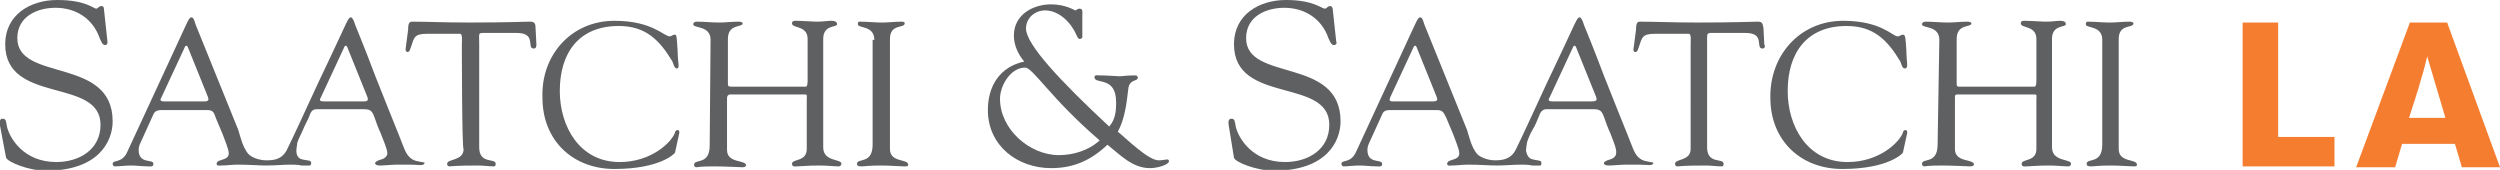 <svg xmlns="http://www.w3.org/2000/svg" viewBox="9.1 7.8 288.5 19.6" enable-background="new 9.1 7.8 288.5 19.6"><path fill="#5F6062" d="M9.1 22.3c-.1-.5 0-.8.3-.8.4 0 .4.3.5.9.3 1.3 1.9 4.1 5.7 4.1 2.6 0 5.1-1.4 5.1-4.3 0-5.5-11-2.3-11-9.3 0-3.4 2.9-5.1 6-5.1 3.3 0 4.2 1 4.5 1 .2 0 .3-.3.6-.3.2 0 .3.1.3.4l.4 3.7c0 .2 0 .4-.3.4s-.5-.6-.6-.8c-.8-2.3-2.8-3.5-5.1-3.5-2.1 0-4.4 1-4.4 3.5 0 5.1 11 2.1 11 9.6 0 2.3-1.6 5.7-7.7 5.7-2 0-4.4-1-4.6-1.5l-.7-3.7zM56.7 26.2c-.8-.5-.9-1.2-1.6-2.9-.4-1-2.1-5.2-2.4-6-.3-.7-.8-2.1-1.2-3.1-.1-.3-1.2-3-1.4-3.5-.2-.7-.4-.9-.5-.9-.2 0-.3.2-.6.8-.8 1.7-1.9 4.1-3.2 6.8-1.7 3.7-3 6.5-3.6 7.7-.6 1.2-1.7 1.2-2.4 1.2s-1.7-.3-2.1-.8c-.6-.8-.8-1.7-1.1-2.7l-4.9-12.1c-.1-.2-.2-.9-.5-.9s-.4.4-1.8 3.4l-5.6 12.1c-.6 1.4-1.7.9-1.7 1.4 0 .1.1.3.2.3.6 0 1.3-.1 1.9-.1.7 0 1.3.1 2 .1.3 0 .6.1.6-.3 0-.6-1.7.1-1.7-1.6 0-.3.1-.6.2-.8l1.5-3.3c.2-.5.7-.5 1.1-.5H33c.7 0 .8.3 1 .9l.8 1.9c.2.6.7 1.7.7 2.2 0 .9-1.4.6-1.4 1.2 0 .3.4.2.5.2.6 0 1.3-.1 1.9-.1 1.3 0 2.5.1 3.3.1.9 0 2.1-.1 2.8-.1.4 0 .9 0 1.3.1h1c.1-.1.2-.4 0-.5-.1-.1-.5-.1-.9-.2-.5-.1-.7-.5-.7-1 0-.3.1-.7.1-.9.1-.4.5-1.1.7-1.6.1-.3.5-1 .7-1.5.2-.6.4-.8.9-.8h5.2c.9 0 1.1.1 1.4.9.2.6.5 1.4.7 1.8.3.8.8 1.9.8 2.4 0 .3-.3.6-.7.7-.4.1-.8.3-.7.5.1.2.4.2.7.2.3 0 1.3-.1 1.8-.1h1.5c1.1 0 1.6.2 1.7-.2.1-.1-.9-.1-1.4-.4zm-24-6.7H28c-.3 0-.5-.1-.3-.4l2.7-5.8c.1-.3.3-.3.4 0l2.3 5.7c.1.3.1.5-.4.5zm18.4 0h-4.7c-.3 0-.5-.1-.3-.4l2.7-5.8c.1-.3.3-.3.4 0l2.3 5.7c.1.3.1.5-.4.5zM62.4 12.8c0-.2.1-1.1-.2-1.1h-3.8c-1.5 0-1.5.4-1.9 1.6-.1.2-.1.5-.4.5-.1 0-.2-.2-.2-.3l.3-2.3c0-.3 0-.9.4-.9 1.8 0 3.7.1 6.7.1 4.3 0 6.5-.1 6.9-.1.5 0 .7.1.7.7l.1 1.9c0 .2 0 .5-.3.5-.9 0 .4-1.8-2-1.8h-3.4c-1.1 0-.9-.1-.9 1.2v12c0 2 1.9 1.2 1.9 1.9 0 .1 0 .3-.2.3-.6 0-1.2-.1-1.9-.1-2.6 0-3.1.1-3.2.1-.2 0-.3-.1-.3-.3 0-.6 1.9-.3 1.9-1.7-.2.1-.2-12.2-.2-12.2zM80 10.2c4.4 0 5.7 1.8 6.4 1.8.2 0 .3-.2.6-.2.2 0 .2.4.3 1.9 0 1.3.3 2-.1 2-.3 0-.4-.6-.5-.8-1.5-2.5-3.1-4.1-6.2-4.1-4.6 0-6.8 3.1-6.8 7.5 0 4.1 2.3 8.2 6.9 8.2 3.7 0 6-2.3 6.4-3.4 0-.2.2-.3.3-.3.1 0 .2.1.2.3l-.5 2.3c0 .1-1.7 1.9-7 1.9-4.8 0-8.3-3.3-8.3-8.2-.2-4.9 3.3-8.9 8.3-8.9zM91.1 12.4c0-1.7-2-1.3-2-1.8 0-.2.2-.3.4-.3.9 0 1.7.1 2.6.1.7 0 1.5-.1 2.2-.1.4 0 .5.1.5.2 0 .5-1.7 0-1.7 1.8v5.1c0 .3 0 .4.4.4h8.6c.2 0 .2-.6.2-.7v-4.8c0-1.6-1.8-1.2-1.8-1.8 0-.1 0-.3.4-.3.8 0 2 .1 2.4.1.9 0 1.2-.1 1.7-.1.6 0 .7.2.7.4 0 .4-1.6 0-1.6 1.7v12.5c0 1.7 2.1 1.3 2.1 1.9 0 .1-.1.3-.3.3-.6 0-1.4-.1-2.2-.1-1.5 0-2.2.1-2.6.1-.2 0-.6.1-.6-.3 0-.6 1.7-.2 1.7-1.7v-5.7c0-.4.1-.6-.2-.6h-8.7c-.3.1-.3.3-.3.5v5.9c0 1.6 2.2 1.1 2.2 1.8 0 .1-.2.2-.4.2-.3 0-2-.1-3.3-.1-1.7 0-1.9.1-2 .1-.2 0-.3-.1-.3-.3 0-.7 1.8.1 1.8-2.2l.1-12.2zM110 12.4c0-1.7-1.9-1.3-1.9-1.8 0-.2 0-.3.2-.3.9 0 1.7.1 2.6.1.7 0 1.5-.1 2.2-.1.4 0 .4.1.4.2 0 .6-1.7 0-1.7 1.8V25c0 1.6 2.1 1.1 2.1 1.8 0 .2-.1.2-.5.2-.5 0-1.6-.1-2.6-.1-1.5 0-1.9.1-2.3.1-.4 0-.5-.1-.5-.3 0-.7 1.8.1 1.8-2.2V12.4zM150.9 22.3c-.1-.5 0-.8.3-.8.4 0 .4.3.5.9.3 1.3 1.9 4.1 5.7 4.1 2.6 0 5.1-1.4 5.1-4.3 0-5.5-11-2.3-11-9.3 0-3.4 2.9-5.1 6-5.1 3.2 0 4.1 1 4.5 1 .2 0 .3-.3.6-.3.1 0 .3.1.3.4l.4 3.7c.1.2 0 .4-.3.4s-.5-.6-.6-.8c-.8-2.3-2.8-3.5-5.1-3.5-2.1 0-4.4 1-4.4 3.5 0 5.1 10.9 2.1 10.9 9.6 0 2.3-1.6 5.7-7.7 5.7-2 0-4.5-1-4.6-1.5l-.6-3.7zM198.5 26.2c-.8-.5-.9-1.2-1.6-2.9-.4-1-2.1-5.2-2.4-6-.3-.7-.8-2.1-1.2-3.1-.1-.3-1.2-3-1.4-3.5-.2-.7-.4-.9-.5-.9-.2 0-.3.2-.6.8-.8 1.7-1.9 4.1-3.2 6.8-1.7 3.7-3 6.5-3.6 7.7-.6 1.2-1.8 1.2-2.4 1.2-.7 0-1.7-.3-2.1-.8-.6-.8-.8-1.7-1.1-2.7l-4.9-12.1c-.1-.2-.2-.9-.5-.9s-.4.4-1.8 3.4l-5.6 12.1c-.6 1.4-1.7.9-1.7 1.4 0 .1.1.3.2.3.6 0 1.2-.1 1.9-.1.6 0 1.3.1 2 .1.3 0 .6.1.6-.3 0-.6-1.7.1-1.7-1.6 0-.3.1-.6.2-.8l1.5-3.3c.2-.5.6-.5 1.1-.5h5.2c.7 0 .8.3 1.1.9l.8 1.9c.2.6.7 1.7.7 2.2 0 .9-1.4.6-1.4 1.2 0 .3.4.2.5.2.6 0 1.3-.1 1.9-.1 1.3 0 2.5.1 3.3.1.9 0 2.1-.1 2.8-.1.4 0 .9 0 1.3.1h1c.1-.1.1-.4 0-.5-.2-.1-.5-.1-.9-.2-.5-.1-.7-.5-.8-1 0-.3.1-.7.1-.9.1-.4.4-1.1.7-1.6.2-.3.5-1 .7-1.5.2-.6.5-.8.9-.8h5.2c.9 0 1.1.1 1.4.9.2.6.5 1.4.7 1.8.3.8.8 1.9.7 2.4 0 .3-.3.6-.7.7-.4.1-.8.3-.7.5.1.2.4.2.7.2.3 0 1.3-.1 1.8-.1h1.5c1.1 0 1.6.2 1.7-.2.1-.1-.9-.1-1.4-.4zm-24-6.7h-4.7c-.3 0-.4-.1-.3-.4l2.7-5.8c.1-.3.3-.3.4 0l2.3 5.7c.1.3.1.5-.4.5zm18.3 0h-4.6c-.3 0-.5-.1-.3-.4l2.7-5.8c.1-.3.3-.3.4 0l2.3 5.7c.1.3.1.5-.5.5zM204.2 12.8c0-.2.1-1.1-.2-1.1h-3.9c-1.5 0-1.5.4-1.9 1.6-.1.2-.1.5-.4.5-.2 0-.2-.2-.2-.3l.3-2.3c0-.3 0-.9.4-.9 1.9 0 3.7.1 6.7.1 4.3 0 6.5-.1 6.9-.1.5 0 .6.1.7.7l.1 1.9c.1.2.1.5-.2.5-.9 0 .4-1.8-2-1.8H207c-1 0-.9-.1-.9 1.2v12c0 2 1.9 1.2 1.9 1.9 0 .1 0 .3-.2.3-.6 0-1.2-.1-1.9-.1-2.6 0-3.1.1-3.2.1-.2 0-.3-.1-.3-.3 0-.6 1.8-.3 1.8-1.7V12.8zM221.8 10.2c4.4 0 5.7 1.8 6.3 1.8.2 0 .4-.2.6-.2.3 0 .3.4.4 1.9 0 1.3.3 2-.2 2-.3 0-.4-.6-.5-.8-1.5-2.5-3.1-4.1-6.2-4.1-4.6 0-6.8 3.1-6.8 7.5 0 4.1 2.3 8.2 6.9 8.2 3.7 0 6-2.3 6.4-3.4 0-.2.2-.3.3-.3.1 0 .2.1.2.3l-.5 2.3c0 .1-1.7 1.9-7 1.9-4.8 0-8.3-3.3-8.3-8.2-.1-4.9 3.4-8.9 8.4-8.9zM232.9 12.4c0-1.7-2-1.3-2-1.8 0-.2.2-.3.4-.3.9 0 1.7.1 2.6.1.7 0 1.5-.1 2.2-.1.4 0 .5.1.5.2 0 .5-1.7 0-1.7 1.8v5.1c0 .3 0 .4.3.4h8.7c.2 0 .2-.6.2-.7v-4.8c0-1.6-1.8-1.2-1.8-1.8 0-.1 0-.3.4-.3.8 0 2 .1 2.4.1.9 0 1.3-.1 1.7-.1.6 0 .7.2.7.4 0 .4-1.6 0-1.6 1.7v12.5c0 1.7 2.2 1.3 2.2 1.9 0 .1-.1.3-.3.3-.6 0-1.4-.1-2.2-.1-1.5 0-2.2.1-2.6.1-.2 0-.6.1-.6-.3 0-.6 1.7-.2 1.7-1.7v-5.7c0-.4.1-.6-.2-.6H235c-.3 0-.3.1-.3.4V25c0 1.6 2.2 1.1 2.2 1.8 0 .1-.2.2-.4.2-.3 0-2.1-.1-3.3-.1-1.7 0-1.9.1-2 .1-.2 0-.3-.1-.3-.3 0-.7 1.8.1 1.8-2.2l.2-12.1zM251.7 12.4c0-1.7-1.9-1.3-1.9-1.8 0-.2.1-.3.2-.3.9 0 1.7.1 2.6.1.7 0 1.5-.1 2.2-.1.4 0 .5.1.5.2 0 .6-1.7 0-1.7 1.8V25c0 1.6 2.1 1.1 2.1 1.8 0 .2-.1.2-.4.2-.5 0-1.6-.1-2.6-.1-1.5 0-1.9.1-2.3.1-.4 0-.5-.1-.5-.3 0-.7 1.8.1 1.8-2.2V12.4zM134 12.1c0 .1-.2.2-.3.2-.2 0-.3-.3-.4-.5-.6-1.4-2-2.8-3.6-2.8-1.2 0-2.2.9-2.2 2.1 0 1.8 3.9 6 9.6 11.3.7-.8.8-1.7.8-2.8 0-3.1-2.5-2-2.5-2.9 0-.3.4-.2.6-.2 1 0 1.9.1 2.3.1.3 0 .8-.1 1.7-.1.2 0 .4 0 .4.3 0 .4-1 .1-1.1 1.3-.2 1.7-.4 3.4-1.2 4.9 1 .8 3.5 3.3 4.7 3.3.5 0 .8-.1 1-.1.2 0 .2.2.2.2 0 .4-1.3.8-2.2.8-2 0-3.4-1.5-4.9-2.7-1.9 1.8-3.9 2.7-6.5 2.7-3.9 0-7.3-2.6-7.3-6.7 0-2.8 1.4-5 4.2-5.6-.7-.8-1.2-1.9-1.2-3 0-2.4 2.2-3.6 4.3-3.6 1.7 0 2.7.7 2.8.7.1 0 .2-.2.5-.2.4 0 .3.5.3.7v2.6zm2 11.9c-5.6-4.8-7.7-8.4-8.6-8.4-1.7 0-2.9 2.1-2.9 3.6 0 3.5 3.4 6.5 6.8 6.5 1.6 0 3.4-.5 4.7-1.7z"/><g fill="#F47D30"><path d="M267.9 10.4h4.1v13.2h6.5V27h-10.6V10.4zM291.5 10.4l6.1 16.7h-4.4l-.8-2.7h-6.1l-.8 2.7H281l6.2-16.7h4.3zm-2.3 3.9c-.2.8-.4 1.7-.7 2.6-.3 1.2-1 3.2-1.4 4.5h4.2l-2.1-7.1z"/></g></svg>